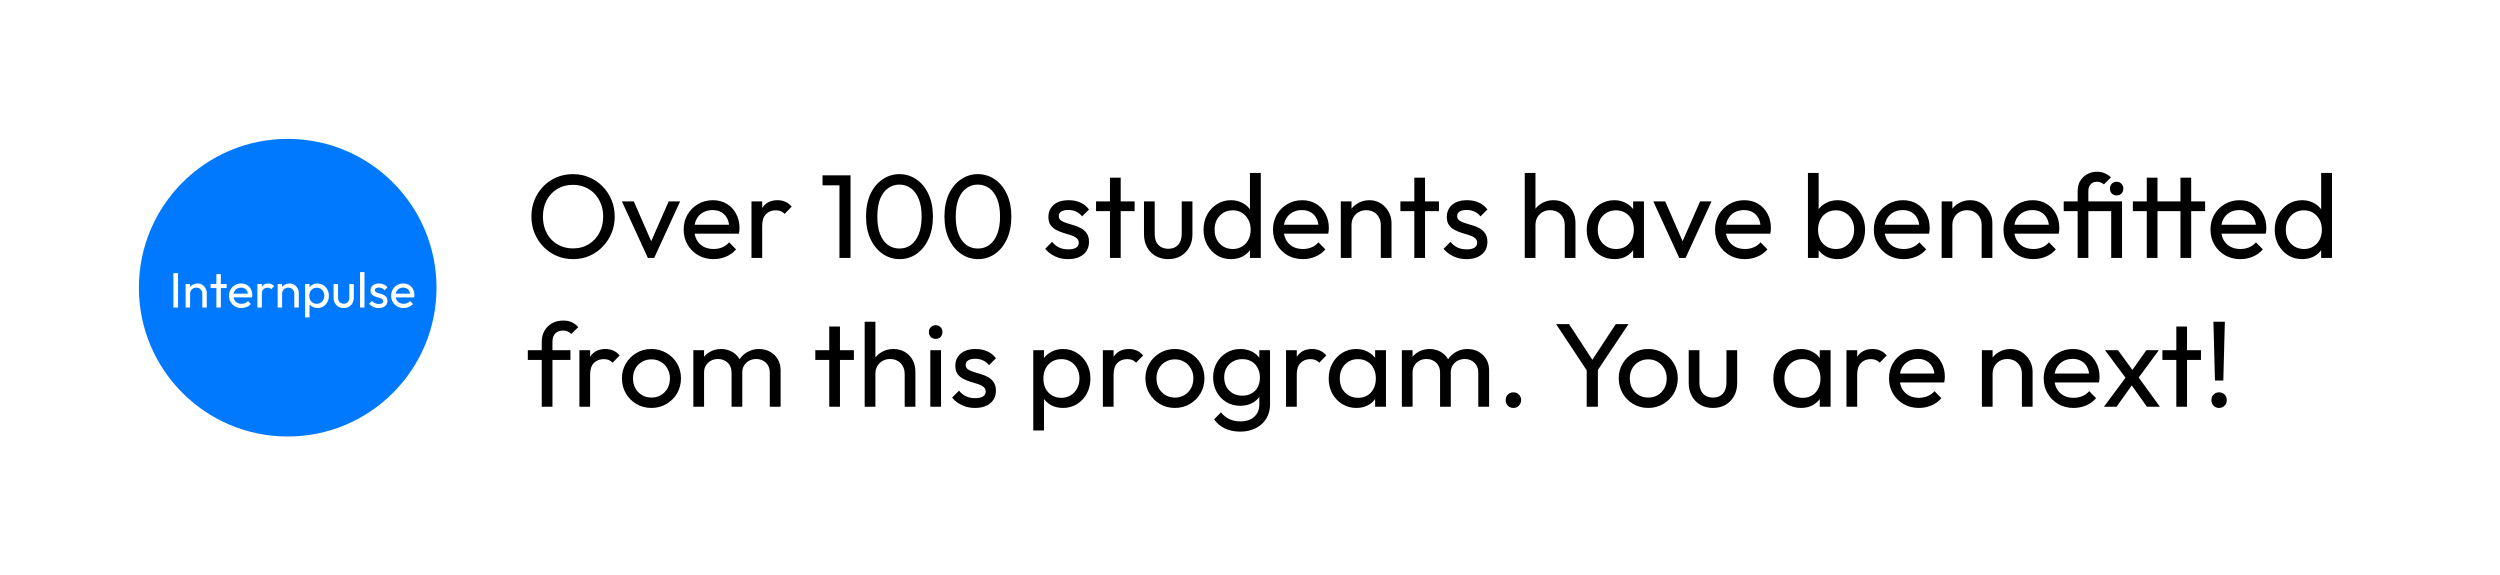 <svg width="252" height="58" viewBox="0 0 252 58" fill="none" xmlns="http://www.w3.org/2000/svg">
<g filter="url(#filter0_d_880_721)">
<rect width="244" height="50" transform="translate(4)" fill="white"/>
<circle cx="29" cy="25" r="15" fill="#0079FF"/>
<path d="M17.478 27V23.53H17.948V27H17.478ZM20.392 27V25.615C20.392 25.435 20.335 25.287 20.222 25.17C20.109 25.053 19.962 24.995 19.782 24.995C19.662 24.995 19.555 25.022 19.462 25.075C19.369 25.128 19.295 25.202 19.242 25.295C19.189 25.388 19.162 25.495 19.162 25.615L18.977 25.51C18.977 25.33 19.017 25.17 19.097 25.03C19.177 24.89 19.289 24.78 19.432 24.7C19.575 24.617 19.737 24.575 19.917 24.575C20.097 24.575 20.255 24.62 20.392 24.71C20.532 24.8 20.642 24.918 20.722 25.065C20.802 25.208 20.842 25.362 20.842 25.525V27H20.392ZM18.712 27V24.625H19.162V27H18.712ZM21.812 27V23.63H22.262V27H21.812ZM21.227 25.035V24.625H22.847V25.035H21.227ZM24.34 27.05C24.103 27.05 23.89 26.997 23.7 26.89C23.509 26.78 23.36 26.632 23.25 26.445C23.14 26.258 23.084 26.047 23.084 25.81C23.084 25.577 23.138 25.367 23.244 25.18C23.355 24.993 23.501 24.847 23.684 24.74C23.871 24.63 24.079 24.575 24.309 24.575C24.529 24.575 24.723 24.625 24.89 24.725C25.059 24.825 25.191 24.963 25.285 25.14C25.381 25.317 25.43 25.517 25.43 25.74C25.43 25.773 25.428 25.81 25.424 25.85C25.421 25.887 25.415 25.93 25.404 25.98H23.399V25.605H25.165L25 25.75C25 25.59 24.971 25.455 24.915 25.345C24.858 25.232 24.778 25.145 24.674 25.085C24.571 25.022 24.446 24.99 24.299 24.99C24.146 24.99 24.011 25.023 23.895 25.09C23.778 25.157 23.688 25.25 23.625 25.37C23.561 25.49 23.529 25.632 23.529 25.795C23.529 25.962 23.563 26.108 23.63 26.235C23.696 26.358 23.791 26.455 23.915 26.525C24.038 26.592 24.18 26.625 24.34 26.625C24.473 26.625 24.595 26.602 24.704 26.555C24.818 26.508 24.915 26.438 24.994 26.345L25.285 26.64C25.171 26.773 25.031 26.875 24.864 26.945C24.701 27.015 24.526 27.05 24.34 27.05ZM25.945 27V24.625H26.395V27H25.945ZM26.395 25.645L26.225 25.57C26.225 25.267 26.295 25.025 26.435 24.845C26.575 24.665 26.777 24.575 27.04 24.575C27.16 24.575 27.268 24.597 27.365 24.64C27.462 24.68 27.552 24.748 27.635 24.845L27.34 25.15C27.29 25.097 27.235 25.058 27.175 25.035C27.115 25.012 27.045 25 26.965 25C26.799 25 26.662 25.053 26.555 25.16C26.448 25.267 26.395 25.428 26.395 25.645ZM29.667 27V25.615C29.667 25.435 29.61 25.287 29.497 25.17C29.383 25.053 29.237 24.995 29.057 24.995C28.937 24.995 28.83 25.022 28.737 25.075C28.643 25.128 28.57 25.202 28.517 25.295C28.463 25.388 28.437 25.495 28.437 25.615L28.252 25.51C28.252 25.33 28.292 25.17 28.372 25.03C28.452 24.89 28.563 24.78 28.707 24.7C28.85 24.617 29.012 24.575 29.192 24.575C29.372 24.575 29.53 24.62 29.667 24.71C29.807 24.8 29.917 24.918 29.997 25.065C30.077 25.208 30.117 25.362 30.117 25.525V27H29.667ZM27.987 27V24.625H28.437V27H27.987ZM32.001 27.05C31.821 27.05 31.658 27.013 31.511 26.94C31.368 26.863 31.253 26.758 31.166 26.625C31.079 26.492 31.031 26.34 31.021 26.17V25.455C31.031 25.282 31.079 25.13 31.166 25C31.256 24.867 31.373 24.763 31.516 24.69C31.663 24.613 31.824 24.575 32.001 24.575C32.218 24.575 32.413 24.63 32.586 24.74C32.763 24.85 32.901 24.998 33.001 25.185C33.101 25.372 33.151 25.582 33.151 25.815C33.151 26.048 33.101 26.258 33.001 26.445C32.901 26.632 32.763 26.78 32.586 26.89C32.413 26.997 32.218 27.05 32.001 27.05ZM31.926 26.625C32.076 26.625 32.208 26.59 32.321 26.52C32.434 26.45 32.524 26.355 32.591 26.235C32.658 26.112 32.691 25.97 32.691 25.81C32.691 25.653 32.658 25.513 32.591 25.39C32.524 25.267 32.434 25.172 32.321 25.105C32.208 25.035 32.078 25 31.931 25C31.781 25 31.649 25.035 31.536 25.105C31.423 25.172 31.334 25.267 31.271 25.39C31.208 25.513 31.176 25.655 31.176 25.815C31.176 25.972 31.206 26.112 31.266 26.235C31.329 26.355 31.418 26.45 31.531 26.52C31.648 26.59 31.779 26.625 31.926 26.625ZM30.751 27.995V24.625H31.201V25.25L31.116 25.825L31.201 26.405V27.995H30.751ZM34.641 27.05C34.448 27.05 34.273 27.007 34.116 26.92C33.963 26.83 33.843 26.707 33.756 26.55C33.669 26.393 33.626 26.212 33.626 26.005V24.625H34.076V25.985C34.076 26.115 34.098 26.228 34.141 26.325C34.188 26.418 34.255 26.49 34.341 26.54C34.428 26.59 34.529 26.615 34.646 26.615C34.823 26.615 34.961 26.56 35.061 26.45C35.161 26.337 35.211 26.182 35.211 25.985V24.625H35.661V26.005C35.661 26.212 35.618 26.393 35.531 26.55C35.444 26.707 35.325 26.83 35.171 26.92C35.021 27.007 34.844 27.05 34.641 27.05ZM36.289 27V23.43H36.739V27H36.289ZM38.178 27.05C38.044 27.05 37.918 27.033 37.798 27C37.681 26.963 37.573 26.913 37.473 26.85C37.373 26.783 37.286 26.705 37.213 26.615L37.503 26.325C37.589 26.432 37.689 26.512 37.803 26.565C37.916 26.615 38.043 26.64 38.183 26.64C38.323 26.64 38.431 26.617 38.508 26.57C38.584 26.52 38.623 26.452 38.623 26.365C38.623 26.278 38.591 26.212 38.528 26.165C38.468 26.115 38.389 26.075 38.293 26.045C38.196 26.012 38.093 25.98 37.983 25.95C37.876 25.917 37.774 25.875 37.678 25.825C37.581 25.775 37.501 25.707 37.438 25.62C37.378 25.533 37.348 25.418 37.348 25.275C37.348 25.132 37.383 25.008 37.453 24.905C37.523 24.798 37.619 24.717 37.743 24.66C37.869 24.603 38.021 24.575 38.198 24.575C38.384 24.575 38.549 24.608 38.693 24.675C38.839 24.738 38.959 24.835 39.053 24.965L38.763 25.255C38.696 25.168 38.613 25.102 38.513 25.055C38.416 25.008 38.306 24.985 38.183 24.985C38.053 24.985 37.953 25.008 37.883 25.055C37.816 25.098 37.783 25.16 37.783 25.24C37.783 25.32 37.813 25.382 37.873 25.425C37.933 25.468 38.011 25.505 38.108 25.535C38.208 25.565 38.311 25.597 38.418 25.63C38.524 25.66 38.626 25.702 38.723 25.755C38.819 25.808 38.898 25.88 38.958 25.97C39.021 26.06 39.053 26.178 39.053 26.325C39.053 26.548 38.973 26.725 38.813 26.855C38.656 26.985 38.444 27.05 38.178 27.05ZM40.681 27.05C40.445 27.05 40.231 26.997 40.041 26.89C39.852 26.78 39.702 26.632 39.592 26.445C39.481 26.258 39.426 26.047 39.426 25.81C39.426 25.577 39.48 25.367 39.587 25.18C39.697 24.993 39.843 24.847 40.026 24.74C40.213 24.63 40.422 24.575 40.651 24.575C40.871 24.575 41.065 24.625 41.231 24.725C41.401 24.825 41.533 24.963 41.627 25.14C41.723 25.317 41.772 25.517 41.772 25.74C41.772 25.773 41.77 25.81 41.767 25.85C41.763 25.887 41.757 25.93 41.746 25.98H39.742V25.605H41.507L41.342 25.75C41.342 25.59 41.313 25.455 41.257 25.345C41.2 25.232 41.12 25.145 41.017 25.085C40.913 25.022 40.788 24.99 40.642 24.99C40.488 24.99 40.353 25.023 40.236 25.09C40.12 25.157 40.03 25.25 39.967 25.37C39.903 25.49 39.871 25.632 39.871 25.795C39.871 25.962 39.905 26.108 39.971 26.235C40.038 26.358 40.133 26.455 40.257 26.525C40.38 26.592 40.522 26.625 40.681 26.625C40.815 26.625 40.937 26.602 41.047 26.555C41.16 26.508 41.257 26.438 41.337 26.345L41.627 26.64C41.513 26.773 41.373 26.875 41.206 26.945C41.043 27.015 40.868 27.05 40.681 27.05Z" fill="white"/>
<path d="M57.776 22.12C57.184 22.12 56.632 22.012 56.12 21.796C55.608 21.572 55.16 21.264 54.776 20.872C54.392 20.472 54.092 20.012 53.876 19.492C53.668 18.972 53.564 18.416 53.564 17.824C53.564 17.224 53.668 16.668 53.876 16.156C54.092 15.636 54.388 15.18 54.764 14.788C55.148 14.396 55.592 14.092 56.096 13.876C56.608 13.66 57.16 13.552 57.752 13.552C58.344 13.552 58.892 13.66 59.396 13.876C59.908 14.092 60.356 14.396 60.74 14.788C61.124 15.18 61.424 15.636 61.64 16.156C61.856 16.676 61.964 17.236 61.964 17.836C61.964 18.428 61.856 18.984 61.64 19.504C61.424 20.024 61.124 20.48 60.74 20.872C60.364 21.264 59.92 21.572 59.408 21.796C58.904 22.012 58.36 22.12 57.776 22.12ZM57.752 21.04C58.352 21.04 58.876 20.904 59.324 20.632C59.78 20.352 60.14 19.972 60.404 19.492C60.668 19.004 60.8 18.448 60.8 17.824C60.8 17.36 60.724 16.936 60.572 16.552C60.42 16.16 60.208 15.82 59.936 15.532C59.664 15.244 59.344 15.024 58.976 14.872C58.608 14.712 58.2 14.632 57.752 14.632C57.16 14.632 56.636 14.768 56.18 15.04C55.732 15.312 55.376 15.688 55.112 16.168C54.856 16.648 54.728 17.2 54.728 17.824C54.728 18.288 54.8 18.72 54.944 19.12C55.096 19.512 55.304 19.852 55.568 20.14C55.84 20.42 56.16 20.64 56.528 20.8C56.904 20.96 57.312 21.04 57.752 21.04ZM65.305 22L62.689 16.3H63.889L65.989 21.112H65.293L67.405 16.3H68.557L65.941 22H65.305ZM71.926 22.12C71.358 22.12 70.846 21.992 70.39 21.736C69.934 21.472 69.574 21.116 69.31 20.668C69.046 20.22 68.914 19.712 68.914 19.144C68.914 18.584 69.042 18.08 69.298 17.632C69.562 17.184 69.914 16.832 70.354 16.576C70.802 16.312 71.302 16.18 71.854 16.18C72.382 16.18 72.846 16.3 73.246 16.54C73.654 16.78 73.97 17.112 74.194 17.536C74.426 17.96 74.542 18.44 74.542 18.976C74.542 19.056 74.538 19.144 74.53 19.24C74.522 19.328 74.506 19.432 74.482 19.552H69.67V18.652H73.906L73.51 19C73.51 18.616 73.442 18.292 73.306 18.028C73.17 17.756 72.978 17.548 72.73 17.404C72.482 17.252 72.182 17.176 71.83 17.176C71.462 17.176 71.138 17.256 70.858 17.416C70.578 17.576 70.362 17.8 70.21 18.088C70.058 18.376 69.982 18.716 69.982 19.108C69.982 19.508 70.062 19.86 70.222 20.164C70.382 20.46 70.61 20.692 70.906 20.86C71.202 21.02 71.542 21.1 71.926 21.1C72.246 21.1 72.538 21.044 72.802 20.932C73.074 20.82 73.306 20.652 73.498 20.428L74.194 21.136C73.922 21.456 73.586 21.7 73.186 21.868C72.794 22.036 72.374 22.12 71.926 22.12ZM75.749 22V16.3H76.829V22H75.749ZM76.829 18.748L76.421 18.568C76.421 17.84 76.589 17.26 76.925 16.828C77.261 16.396 77.745 16.18 78.377 16.18C78.665 16.18 78.925 16.232 79.157 16.336C79.389 16.432 79.605 16.596 79.805 16.828L79.097 17.56C78.977 17.432 78.845 17.34 78.701 17.284C78.557 17.228 78.389 17.2 78.197 17.2C77.797 17.2 77.469 17.328 77.213 17.584C76.957 17.84 76.829 18.228 76.829 18.748ZM84.617 22V13.672H85.733V22H84.617ZM82.913 14.68V13.672H85.613V14.68H82.913ZM90.691 22.12C90.067 22.12 89.495 21.944 88.975 21.592C88.463 21.24 88.055 20.744 87.751 20.104C87.447 19.456 87.295 18.696 87.295 17.824C87.295 16.952 87.443 16.196 87.739 15.556C88.043 14.916 88.451 14.424 88.963 14.08C89.475 13.728 90.039 13.552 90.655 13.552C91.287 13.552 91.859 13.728 92.371 14.08C92.883 14.424 93.287 14.916 93.583 15.556C93.887 16.196 94.039 16.956 94.039 17.836C94.039 18.708 93.887 19.468 93.583 20.116C93.287 20.756 92.883 21.252 92.371 21.604C91.867 21.948 91.307 22.12 90.691 22.12ZM90.667 21.052C91.107 21.052 91.491 20.932 91.819 20.692C92.155 20.444 92.419 20.08 92.611 19.6C92.803 19.12 92.899 18.528 92.899 17.824C92.899 17.12 92.803 16.532 92.611 16.06C92.419 15.58 92.155 15.22 91.819 14.98C91.483 14.732 91.095 14.608 90.655 14.608C90.223 14.608 89.839 14.732 89.503 14.98C89.167 15.22 88.903 15.58 88.711 16.06C88.527 16.532 88.435 17.12 88.435 17.824C88.435 18.528 88.527 19.12 88.711 19.6C88.903 20.08 89.167 20.444 89.503 20.692C89.839 20.932 90.227 21.052 90.667 21.052ZM98.596 22.12C97.972 22.12 97.4 21.944 96.88 21.592C96.368 21.24 95.96 20.744 95.656 20.104C95.352 19.456 95.2 18.696 95.2 17.824C95.2 16.952 95.348 16.196 95.644 15.556C95.948 14.916 96.356 14.424 96.868 14.08C97.38 13.728 97.944 13.552 98.56 13.552C99.192 13.552 99.764 13.728 100.276 14.08C100.788 14.424 101.192 14.916 101.488 15.556C101.792 16.196 101.944 16.956 101.944 17.836C101.944 18.708 101.792 19.468 101.488 20.116C101.192 20.756 100.788 21.252 100.276 21.604C99.772 21.948 99.212 22.12 98.596 22.12ZM98.572 21.052C99.012 21.052 99.396 20.932 99.724 20.692C100.06 20.444 100.324 20.08 100.516 19.6C100.708 19.12 100.804 18.528 100.804 17.824C100.804 17.12 100.708 16.532 100.516 16.06C100.324 15.58 100.06 15.22 99.724 14.98C99.388 14.732 99 14.608 98.56 14.608C98.128 14.608 97.744 14.732 97.408 14.98C97.072 15.22 96.808 15.58 96.616 16.06C96.432 16.532 96.34 17.12 96.34 17.824C96.34 18.528 96.432 19.12 96.616 19.6C96.808 20.08 97.072 20.444 97.408 20.692C97.744 20.932 98.132 21.052 98.572 21.052ZM107.671 22.12C107.351 22.12 107.047 22.08 106.759 22C106.479 21.912 106.219 21.792 105.979 21.64C105.739 21.48 105.531 21.292 105.355 21.076L106.051 20.38C106.259 20.636 106.499 20.828 106.771 20.956C107.043 21.076 107.347 21.136 107.683 21.136C108.019 21.136 108.279 21.08 108.463 20.968C108.647 20.848 108.739 20.684 108.739 20.476C108.739 20.268 108.663 20.108 108.511 19.996C108.367 19.876 108.179 19.78 107.947 19.708C107.715 19.628 107.467 19.552 107.203 19.48C106.947 19.4 106.703 19.3 106.471 19.18C106.239 19.06 106.047 18.896 105.895 18.688C105.751 18.48 105.679 18.204 105.679 17.86C105.679 17.516 105.763 17.22 105.931 16.972C106.099 16.716 106.331 16.52 106.627 16.384C106.931 16.248 107.295 16.18 107.719 16.18C108.167 16.18 108.563 16.26 108.907 16.42C109.259 16.572 109.547 16.804 109.771 17.116L109.075 17.812C108.915 17.604 108.715 17.444 108.475 17.332C108.243 17.22 107.979 17.164 107.683 17.164C107.371 17.164 107.131 17.22 106.963 17.332C106.803 17.436 106.723 17.584 106.723 17.776C106.723 17.968 106.795 18.116 106.939 18.22C107.083 18.324 107.271 18.412 107.503 18.484C107.743 18.556 107.991 18.632 108.247 18.712C108.503 18.784 108.747 18.884 108.979 19.012C109.211 19.14 109.399 19.312 109.543 19.528C109.695 19.744 109.771 20.028 109.771 20.38C109.771 20.916 109.579 21.34 109.195 21.652C108.819 21.964 108.311 22.12 107.671 22.12ZM111.886 22V13.912H112.966V22H111.886ZM110.482 17.284V16.3H114.37V17.284H110.482ZM117.75 22.12C117.286 22.12 116.866 22.016 116.49 21.808C116.122 21.592 115.834 21.296 115.626 20.92C115.418 20.544 115.314 20.108 115.314 19.612V16.3H116.394V19.564C116.394 19.876 116.446 20.148 116.55 20.38C116.662 20.604 116.822 20.776 117.03 20.896C117.238 21.016 117.482 21.076 117.762 21.076C118.186 21.076 118.518 20.944 118.758 20.68C118.998 20.408 119.118 20.036 119.118 19.564V16.3H120.198V19.612C120.198 20.108 120.094 20.544 119.886 20.92C119.678 21.296 119.39 21.592 119.022 21.808C118.662 22.016 118.238 22.12 117.75 22.12ZM124.087 22.12C123.559 22.12 123.087 21.992 122.671 21.736C122.255 21.472 121.923 21.116 121.675 20.668C121.435 20.22 121.315 19.716 121.315 19.156C121.315 18.596 121.435 18.092 121.675 17.644C121.923 17.196 122.255 16.84 122.671 16.576C123.087 16.312 123.559 16.18 124.087 16.18C124.511 16.18 124.895 16.272 125.239 16.456C125.583 16.632 125.859 16.88 126.067 17.2C126.283 17.512 126.403 17.876 126.427 18.292V20.008C126.403 20.416 126.287 20.78 126.079 21.1C125.871 21.42 125.595 21.672 125.251 21.856C124.907 22.032 124.519 22.12 124.087 22.12ZM124.267 21.1C124.627 21.1 124.939 21.016 125.203 20.848C125.475 20.68 125.687 20.452 125.839 20.164C125.991 19.868 126.067 19.532 126.067 19.156C126.067 18.764 125.987 18.424 125.827 18.136C125.675 17.848 125.463 17.62 125.191 17.452C124.927 17.284 124.615 17.2 124.255 17.2C123.895 17.2 123.579 17.284 123.307 17.452C123.035 17.62 122.819 17.852 122.659 18.148C122.507 18.436 122.431 18.768 122.431 19.144C122.431 19.528 122.507 19.868 122.659 20.164C122.819 20.452 123.035 20.68 123.307 20.848C123.587 21.016 123.907 21.1 124.267 21.1ZM127.087 22H125.995V20.464L126.199 19.072L125.995 17.692V13.432H127.087V22ZM131.33 22.12C130.762 22.12 130.25 21.992 129.794 21.736C129.338 21.472 128.978 21.116 128.714 20.668C128.45 20.22 128.318 19.712 128.318 19.144C128.318 18.584 128.446 18.08 128.702 17.632C128.966 17.184 129.318 16.832 129.758 16.576C130.206 16.312 130.706 16.18 131.258 16.18C131.786 16.18 132.25 16.3 132.65 16.54C133.058 16.78 133.374 17.112 133.598 17.536C133.83 17.96 133.946 18.44 133.946 18.976C133.946 19.056 133.942 19.144 133.934 19.24C133.926 19.328 133.91 19.432 133.886 19.552H129.074V18.652H133.31L132.914 19C132.914 18.616 132.846 18.292 132.71 18.028C132.574 17.756 132.382 17.548 132.134 17.404C131.886 17.252 131.586 17.176 131.234 17.176C130.866 17.176 130.542 17.256 130.262 17.416C129.982 17.576 129.766 17.8 129.614 18.088C129.462 18.376 129.386 18.716 129.386 19.108C129.386 19.508 129.466 19.86 129.626 20.164C129.786 20.46 130.014 20.692 130.31 20.86C130.606 21.02 130.946 21.1 131.33 21.1C131.65 21.1 131.942 21.044 132.206 20.932C132.478 20.82 132.71 20.652 132.902 20.428L133.598 21.136C133.326 21.456 132.99 21.7 132.59 21.868C132.198 22.036 131.778 22.12 131.33 22.12ZM139.185 22V18.676C139.185 18.244 139.049 17.888 138.777 17.608C138.505 17.328 138.153 17.188 137.721 17.188C137.433 17.188 137.177 17.252 136.953 17.38C136.729 17.508 136.553 17.684 136.425 17.908C136.297 18.132 136.233 18.388 136.233 18.676L135.789 18.424C135.789 17.992 135.885 17.608 136.077 17.272C136.269 16.936 136.537 16.672 136.881 16.48C137.225 16.28 137.613 16.18 138.045 16.18C138.477 16.18 138.857 16.288 139.185 16.504C139.521 16.72 139.785 17.004 139.977 17.356C140.169 17.7 140.265 18.068 140.265 18.46V22H139.185ZM135.153 22V16.3H136.233V22H135.153ZM142.563 22V13.912H143.643V22H142.563ZM141.159 17.284V16.3H145.047V17.284H141.159ZM147.83 22.12C147.51 22.12 147.206 22.08 146.918 22C146.638 21.912 146.378 21.792 146.138 21.64C145.898 21.48 145.69 21.292 145.514 21.076L146.21 20.38C146.418 20.636 146.658 20.828 146.93 20.956C147.202 21.076 147.506 21.136 147.842 21.136C148.178 21.136 148.438 21.08 148.622 20.968C148.806 20.848 148.898 20.684 148.898 20.476C148.898 20.268 148.822 20.108 148.67 19.996C148.526 19.876 148.338 19.78 148.106 19.708C147.874 19.628 147.626 19.552 147.362 19.48C147.106 19.4 146.862 19.3 146.63 19.18C146.398 19.06 146.206 18.896 146.054 18.688C145.91 18.48 145.838 18.204 145.838 17.86C145.838 17.516 145.922 17.22 146.09 16.972C146.258 16.716 146.49 16.52 146.786 16.384C147.09 16.248 147.454 16.18 147.878 16.18C148.326 16.18 148.722 16.26 149.066 16.42C149.418 16.572 149.706 16.804 149.93 17.116L149.234 17.812C149.074 17.604 148.874 17.444 148.634 17.332C148.402 17.22 148.138 17.164 147.842 17.164C147.53 17.164 147.29 17.22 147.122 17.332C146.962 17.436 146.882 17.584 146.882 17.776C146.882 17.968 146.954 18.116 147.098 18.22C147.242 18.324 147.43 18.412 147.662 18.484C147.902 18.556 148.15 18.632 148.406 18.712C148.662 18.784 148.906 18.884 149.138 19.012C149.37 19.14 149.558 19.312 149.702 19.528C149.854 19.744 149.93 20.028 149.93 20.38C149.93 20.916 149.738 21.34 149.354 21.652C148.978 21.964 148.47 22.12 147.83 22.12ZM157.727 22V18.676C157.727 18.244 157.591 17.888 157.319 17.608C157.047 17.328 156.695 17.188 156.263 17.188C155.975 17.188 155.719 17.252 155.495 17.38C155.271 17.508 155.095 17.684 154.967 17.908C154.839 18.132 154.775 18.388 154.775 18.676L154.331 18.424C154.331 17.992 154.427 17.608 154.619 17.272C154.811 16.936 155.079 16.672 155.423 16.48C155.767 16.28 156.155 16.18 156.587 16.18C157.019 16.18 157.399 16.276 157.727 16.468C158.063 16.66 158.327 16.928 158.519 17.272C158.711 17.616 158.807 18.012 158.807 18.46V22H157.727ZM153.695 22V13.432H154.775V22H153.695ZM162.723 22.12C162.203 22.12 161.731 21.992 161.307 21.736C160.883 21.472 160.547 21.116 160.299 20.668C160.059 20.22 159.939 19.716 159.939 19.156C159.939 18.596 160.059 18.092 160.299 17.644C160.547 17.196 160.879 16.84 161.295 16.576C161.719 16.312 162.195 16.18 162.723 16.18C163.155 16.18 163.539 16.272 163.875 16.456C164.219 16.632 164.495 16.88 164.704 17.2C164.911 17.512 165.027 17.876 165.051 18.292V20.008C165.027 20.416 164.911 20.78 164.704 21.1C164.503 21.42 164.231 21.672 163.887 21.856C163.551 22.032 163.163 22.12 162.723 22.12ZM162.903 21.1C163.439 21.1 163.872 20.92 164.2 20.56C164.527 20.192 164.691 19.724 164.691 19.156C164.691 18.764 164.615 18.424 164.463 18.136C164.319 17.84 164.111 17.612 163.84 17.452C163.567 17.284 163.251 17.2 162.891 17.2C162.531 17.2 162.211 17.284 161.931 17.452C161.659 17.62 161.443 17.852 161.283 18.148C161.131 18.436 161.055 18.768 161.055 19.144C161.055 19.528 161.131 19.868 161.283 20.164C161.443 20.452 161.663 20.68 161.943 20.848C162.223 21.016 162.543 21.1 162.903 21.1ZM164.62 22V20.464L164.823 19.072L164.62 17.692V16.3H165.711V22H164.62ZM169.27 22L166.654 16.3H167.854L169.954 21.112H169.258L171.37 16.3H172.522L169.906 22H169.27ZM175.89 22.12C175.322 22.12 174.81 21.992 174.354 21.736C173.898 21.472 173.538 21.116 173.274 20.668C173.01 20.22 172.878 19.712 172.878 19.144C172.878 18.584 173.006 18.08 173.262 17.632C173.526 17.184 173.878 16.832 174.318 16.576C174.766 16.312 175.266 16.18 175.818 16.18C176.346 16.18 176.81 16.3 177.21 16.54C177.618 16.78 177.934 17.112 178.158 17.536C178.39 17.96 178.506 18.44 178.506 18.976C178.506 19.056 178.502 19.144 178.494 19.24C178.486 19.328 178.47 19.432 178.446 19.552H173.634V18.652H177.87L177.474 19C177.474 18.616 177.406 18.292 177.27 18.028C177.134 17.756 176.942 17.548 176.694 17.404C176.446 17.252 176.146 17.176 175.794 17.176C175.426 17.176 175.102 17.256 174.822 17.416C174.542 17.576 174.326 17.8 174.174 18.088C174.022 18.376 173.946 18.716 173.946 19.108C173.946 19.508 174.026 19.86 174.186 20.164C174.346 20.46 174.574 20.692 174.87 20.86C175.166 21.02 175.506 21.1 175.89 21.1C176.21 21.1 176.502 21.044 176.766 20.932C177.038 20.82 177.27 20.652 177.462 20.428L178.158 21.136C177.886 21.456 177.55 21.7 177.15 21.868C176.758 22.036 176.338 22.12 175.89 22.12ZM185.24 22.12C184.808 22.12 184.416 22.032 184.064 21.856C183.72 21.672 183.444 21.42 183.236 21.1C183.028 20.78 182.912 20.416 182.888 20.008V18.292C182.912 17.876 183.028 17.512 183.236 17.2C183.452 16.88 183.732 16.632 184.076 16.456C184.428 16.272 184.816 16.18 185.24 16.18C185.76 16.18 186.228 16.312 186.644 16.576C187.068 16.84 187.4 17.196 187.64 17.644C187.88 18.092 188 18.596 188 19.156C188 19.716 187.88 20.22 187.64 20.668C187.4 21.116 187.068 21.472 186.644 21.736C186.228 21.992 185.76 22.12 185.24 22.12ZM185.06 21.1C185.42 21.1 185.736 21.016 186.008 20.848C186.28 20.68 186.496 20.452 186.656 20.164C186.816 19.868 186.896 19.528 186.896 19.144C186.896 18.768 186.816 18.432 186.656 18.136C186.496 17.84 186.28 17.612 186.008 17.452C185.736 17.284 185.424 17.2 185.072 17.2C184.712 17.2 184.396 17.284 184.124 17.452C183.852 17.612 183.64 17.84 183.488 18.136C183.336 18.432 183.26 18.772 183.26 19.156C183.26 19.532 183.332 19.868 183.476 20.164C183.628 20.452 183.84 20.68 184.112 20.848C184.392 21.016 184.708 21.1 185.06 21.1ZM182.24 22V13.432H183.32V17.692L183.116 19.072L183.32 20.464V22H182.24ZM191.894 22.12C191.326 22.12 190.814 21.992 190.358 21.736C189.902 21.472 189.542 21.116 189.278 20.668C189.014 20.22 188.882 19.712 188.882 19.144C188.882 18.584 189.01 18.08 189.266 17.632C189.53 17.184 189.882 16.832 190.322 16.576C190.77 16.312 191.27 16.18 191.822 16.18C192.35 16.18 192.814 16.3 193.214 16.54C193.622 16.78 193.938 17.112 194.162 17.536C194.394 17.96 194.51 18.44 194.51 18.976C194.51 19.056 194.506 19.144 194.498 19.24C194.49 19.328 194.474 19.432 194.45 19.552H189.638V18.652H193.874L193.478 19C193.478 18.616 193.41 18.292 193.274 18.028C193.138 17.756 192.946 17.548 192.698 17.404C192.45 17.252 192.15 17.176 191.798 17.176C191.43 17.176 191.106 17.256 190.826 17.416C190.546 17.576 190.33 17.8 190.178 18.088C190.026 18.376 189.95 18.716 189.95 19.108C189.95 19.508 190.03 19.86 190.19 20.164C190.35 20.46 190.578 20.692 190.874 20.86C191.17 21.02 191.51 21.1 191.894 21.1C192.214 21.1 192.506 21.044 192.77 20.932C193.042 20.82 193.274 20.652 193.466 20.428L194.162 21.136C193.89 21.456 193.554 21.7 193.154 21.868C192.762 22.036 192.342 22.12 191.894 22.12ZM199.75 22V18.676C199.75 18.244 199.614 17.888 199.342 17.608C199.07 17.328 198.718 17.188 198.286 17.188C197.998 17.188 197.742 17.252 197.518 17.38C197.294 17.508 197.118 17.684 196.99 17.908C196.862 18.132 196.798 18.388 196.798 18.676L196.354 18.424C196.354 17.992 196.45 17.608 196.642 17.272C196.834 16.936 197.102 16.672 197.446 16.48C197.79 16.28 198.178 16.18 198.61 16.18C199.042 16.18 199.422 16.288 199.75 16.504C200.086 16.72 200.35 17.004 200.542 17.356C200.734 17.7 200.83 18.068 200.83 18.46V22H199.75ZM195.718 22V16.3H196.798V22H195.718ZM204.962 22.12C204.394 22.12 203.882 21.992 203.426 21.736C202.97 21.472 202.61 21.116 202.346 20.668C202.082 20.22 201.95 19.712 201.95 19.144C201.95 18.584 202.078 18.08 202.334 17.632C202.598 17.184 202.95 16.832 203.39 16.576C203.838 16.312 204.338 16.18 204.89 16.18C205.418 16.18 205.882 16.3 206.282 16.54C206.69 16.78 207.006 17.112 207.23 17.536C207.462 17.96 207.578 18.44 207.578 18.976C207.578 19.056 207.574 19.144 207.566 19.24C207.558 19.328 207.542 19.432 207.518 19.552H202.706V18.652H206.942L206.546 19C206.546 18.616 206.478 18.292 206.342 18.028C206.206 17.756 206.014 17.548 205.766 17.404C205.518 17.252 205.218 17.176 204.866 17.176C204.498 17.176 204.174 17.256 203.894 17.416C203.614 17.576 203.398 17.8 203.246 18.088C203.094 18.376 203.018 18.716 203.018 19.108C203.018 19.508 203.098 19.86 203.258 20.164C203.418 20.46 203.646 20.692 203.942 20.86C204.238 21.02 204.578 21.1 204.962 21.1C205.282 21.1 205.574 21.044 205.838 20.932C206.11 20.82 206.342 20.652 206.534 20.428L207.23 21.136C206.958 21.456 206.622 21.7 206.222 21.868C205.83 22.036 205.41 22.12 204.962 22.12ZM209.426 22V15.268C209.426 14.892 209.506 14.56 209.666 14.272C209.834 13.976 210.066 13.744 210.362 13.576C210.658 13.4 210.998 13.312 211.382 13.312C211.678 13.312 211.938 13.364 212.162 13.468C212.386 13.564 212.594 13.7 212.786 13.876L212.078 14.584C211.974 14.496 211.866 14.432 211.754 14.392C211.642 14.344 211.518 14.32 211.382 14.32C211.102 14.32 210.886 14.408 210.734 14.584C210.582 14.752 210.506 14.98 210.506 15.268V22H209.426ZM208.022 17.284V16.3H213.434V17.284H208.022ZM212.81 22V16.3H213.902V22H212.81ZM213.35 15.7C213.158 15.7 212.998 15.636 212.87 15.508C212.742 15.372 212.678 15.204 212.678 15.004C212.678 14.812 212.742 14.652 212.87 14.524C212.998 14.388 213.158 14.32 213.35 14.32C213.558 14.32 213.722 14.388 213.842 14.524C213.97 14.652 214.034 14.812 214.034 15.004C214.034 15.204 213.97 15.372 213.842 15.508C213.722 15.636 213.558 15.7 213.35 15.7ZM216.395 22V13.912H217.475V22H216.395ZM214.991 17.284V16.3H222.275V17.284H214.991ZM219.791 22V13.912H220.871V22H219.791ZM225.829 22.12C225.261 22.12 224.749 21.992 224.293 21.736C223.837 21.472 223.477 21.116 223.213 20.668C222.949 20.22 222.817 19.712 222.817 19.144C222.817 18.584 222.945 18.08 223.201 17.632C223.465 17.184 223.817 16.832 224.257 16.576C224.705 16.312 225.205 16.18 225.757 16.18C226.285 16.18 226.749 16.3 227.149 16.54C227.557 16.78 227.873 17.112 228.097 17.536C228.329 17.96 228.445 18.44 228.445 18.976C228.445 19.056 228.441 19.144 228.433 19.24C228.425 19.328 228.409 19.432 228.385 19.552H223.573V18.652H227.809L227.413 19C227.413 18.616 227.345 18.292 227.209 18.028C227.073 17.756 226.881 17.548 226.633 17.404C226.385 17.252 226.085 17.176 225.733 17.176C225.365 17.176 225.041 17.256 224.761 17.416C224.481 17.576 224.265 17.8 224.113 18.088C223.961 18.376 223.885 18.716 223.885 19.108C223.885 19.508 223.965 19.86 224.125 20.164C224.285 20.46 224.513 20.692 224.809 20.86C225.105 21.02 225.445 21.1 225.829 21.1C226.149 21.1 226.441 21.044 226.705 20.932C226.977 20.82 227.209 20.652 227.401 20.428L228.097 21.136C227.825 21.456 227.489 21.7 227.089 21.868C226.697 22.036 226.277 22.12 225.829 22.12ZM232.065 22.12C231.537 22.12 231.065 21.992 230.649 21.736C230.233 21.472 229.901 21.116 229.653 20.668C229.413 20.22 229.293 19.716 229.293 19.156C229.293 18.596 229.413 18.092 229.653 17.644C229.901 17.196 230.233 16.84 230.649 16.576C231.065 16.312 231.537 16.18 232.065 16.18C232.489 16.18 232.873 16.272 233.217 16.456C233.561 16.632 233.837 16.88 234.045 17.2C234.261 17.512 234.381 17.876 234.405 18.292V20.008C234.381 20.416 234.265 20.78 234.057 21.1C233.849 21.42 233.573 21.672 233.229 21.856C232.885 22.032 232.497 22.12 232.065 22.12ZM232.245 21.1C232.605 21.1 232.917 21.016 233.181 20.848C233.453 20.68 233.665 20.452 233.817 20.164C233.969 19.868 234.045 19.532 234.045 19.156C234.045 18.764 233.965 18.424 233.805 18.136C233.653 17.848 233.441 17.62 233.169 17.452C232.905 17.284 232.593 17.2 232.233 17.2C231.873 17.2 231.557 17.284 231.285 17.452C231.013 17.62 230.797 17.852 230.637 18.148C230.485 18.436 230.409 18.768 230.409 19.144C230.409 19.528 230.485 19.868 230.637 20.164C230.797 20.452 231.013 20.68 231.285 20.848C231.565 21.016 231.885 21.1 232.245 21.1ZM235.065 22H233.973V20.464L234.177 19.072L233.973 17.692V13.432H235.065V22ZM54.608 37V30.448C54.608 30.024 54.7 29.656 54.884 29.344C55.068 29.024 55.32 28.772 55.64 28.588C55.968 28.404 56.348 28.312 56.78 28.312C57.108 28.312 57.392 28.368 57.632 28.48C57.872 28.592 58.092 28.756 58.292 28.972L57.584 29.668C57.48 29.556 57.364 29.472 57.236 29.416C57.108 29.352 56.952 29.32 56.768 29.32C56.424 29.32 56.156 29.42 55.964 29.62C55.78 29.82 55.688 30.096 55.688 30.448V37H54.608ZM53.204 32.284V31.3H57.5V32.284H53.204ZM58.404 37V31.3H59.484V37H58.404ZM59.484 33.748L59.076 33.568C59.076 32.84 59.244 32.26 59.58 31.828C59.916 31.396 60.4 31.18 61.032 31.18C61.32 31.18 61.58 31.232 61.812 31.336C62.044 31.432 62.26 31.596 62.46 31.828L61.752 32.56C61.632 32.432 61.5 32.34 61.356 32.284C61.212 32.228 61.044 32.2 60.852 32.2C60.452 32.2 60.124 32.328 59.868 32.584C59.612 32.84 59.484 33.228 59.484 33.748ZM65.667 37.12C65.107 37.12 64.603 36.988 64.155 36.724C63.707 36.46 63.351 36.104 63.087 35.656C62.823 35.2 62.691 34.692 62.691 34.132C62.691 33.58 62.823 33.084 63.087 32.644C63.351 32.196 63.707 31.84 64.155 31.576C64.603 31.312 65.107 31.18 65.667 31.18C66.219 31.18 66.719 31.312 67.167 31.576C67.623 31.832 67.983 32.184 68.247 32.632C68.511 33.08 68.643 33.58 68.643 34.132C68.643 34.692 68.511 35.2 68.247 35.656C67.983 36.104 67.623 36.46 67.167 36.724C66.719 36.988 66.219 37.12 65.667 37.12ZM65.667 36.076C66.027 36.076 66.347 35.992 66.627 35.824C66.907 35.656 67.127 35.428 67.287 35.14C67.447 34.844 67.527 34.508 67.527 34.132C67.527 33.764 67.443 33.436 67.275 33.148C67.115 32.86 66.895 32.636 66.615 32.476C66.343 32.308 66.027 32.224 65.667 32.224C65.307 32.224 64.987 32.308 64.707 32.476C64.427 32.636 64.207 32.86 64.047 33.148C63.887 33.436 63.807 33.764 63.807 34.132C63.807 34.508 63.887 34.844 64.047 35.14C64.207 35.428 64.427 35.656 64.707 35.824C64.987 35.992 65.307 36.076 65.667 36.076ZM69.89 37V31.3H70.97V37H69.89ZM73.742 37V33.556C73.742 33.132 73.61 32.8 73.346 32.56C73.09 32.312 72.766 32.188 72.374 32.188C72.11 32.188 71.874 32.244 71.666 32.356C71.458 32.468 71.29 32.624 71.162 32.824C71.034 33.024 70.97 33.264 70.97 33.544L70.526 33.328C70.526 32.896 70.618 32.52 70.802 32.2C70.994 31.88 71.254 31.632 71.582 31.456C71.91 31.272 72.278 31.18 72.686 31.18C73.086 31.18 73.446 31.268 73.766 31.444C74.094 31.62 74.35 31.868 74.534 32.188C74.726 32.508 74.822 32.888 74.822 33.328V37H73.742ZM77.594 37V33.556C77.594 33.132 77.462 32.8 77.198 32.56C76.942 32.312 76.622 32.188 76.238 32.188C75.974 32.188 75.734 32.244 75.518 32.356C75.31 32.468 75.142 32.624 75.014 32.824C74.886 33.024 74.822 33.264 74.822 33.544L74.21 33.328C74.234 32.888 74.35 32.512 74.558 32.2C74.774 31.88 75.05 31.632 75.386 31.456C75.722 31.272 76.09 31.18 76.49 31.18C76.906 31.18 77.278 31.268 77.606 31.444C77.934 31.62 78.194 31.868 78.386 32.188C78.586 32.508 78.686 32.892 78.686 33.34V37H77.594ZM83.588 37V28.912H84.668V37H83.588ZM82.183 32.284V31.3H86.072V32.284H82.183ZM91.192 37V33.676C91.192 33.244 91.055 32.888 90.784 32.608C90.511 32.328 90.159 32.188 89.728 32.188C89.439 32.188 89.183 32.252 88.96 32.38C88.736 32.508 88.559 32.684 88.431 32.908C88.303 33.132 88.24 33.388 88.24 33.676L87.796 33.424C87.796 32.992 87.891 32.608 88.084 32.272C88.275 31.936 88.543 31.672 88.888 31.48C89.231 31.28 89.62 31.18 90.052 31.18C90.484 31.18 90.864 31.276 91.192 31.468C91.528 31.66 91.791 31.928 91.984 32.272C92.175 32.616 92.272 33.012 92.272 33.46V37H91.192ZM87.159 37V28.432H88.24V37H87.159ZM93.776 37V31.3H94.856V37H93.776ZM94.316 30.16C94.116 30.16 93.952 30.096 93.824 29.968C93.696 29.832 93.632 29.664 93.632 29.464C93.632 29.272 93.696 29.112 93.824 28.984C93.952 28.848 94.116 28.78 94.316 28.78C94.516 28.78 94.68 28.848 94.808 28.984C94.936 29.112 95 29.272 95 29.464C95 29.664 94.936 29.832 94.808 29.968C94.68 30.096 94.516 30.16 94.316 30.16ZM98.289 37.12C97.969 37.12 97.665 37.08 97.377 37C97.097 36.912 96.837 36.792 96.597 36.64C96.357 36.48 96.149 36.292 95.973 36.076L96.669 35.38C96.877 35.636 97.117 35.828 97.389 35.956C97.661 36.076 97.965 36.136 98.301 36.136C98.637 36.136 98.897 36.08 99.081 35.968C99.265 35.848 99.357 35.684 99.357 35.476C99.357 35.268 99.281 35.108 99.129 34.996C98.985 34.876 98.797 34.78 98.565 34.708C98.333 34.628 98.085 34.552 97.821 34.48C97.565 34.4 97.321 34.3 97.089 34.18C96.857 34.06 96.665 33.896 96.513 33.688C96.369 33.48 96.297 33.204 96.297 32.86C96.297 32.516 96.381 32.22 96.549 31.972C96.717 31.716 96.949 31.52 97.245 31.384C97.549 31.248 97.913 31.18 98.337 31.18C98.785 31.18 99.181 31.26 99.525 31.42C99.877 31.572 100.165 31.804 100.389 32.116L99.693 32.812C99.533 32.604 99.333 32.444 99.093 32.332C98.861 32.22 98.597 32.164 98.301 32.164C97.989 32.164 97.749 32.22 97.581 32.332C97.421 32.436 97.341 32.584 97.341 32.776C97.341 32.968 97.413 33.116 97.557 33.22C97.701 33.324 97.889 33.412 98.121 33.484C98.361 33.556 98.609 33.632 98.865 33.712C99.121 33.784 99.365 33.884 99.597 34.012C99.829 34.14 100.017 34.312 100.161 34.528C100.313 34.744 100.389 35.028 100.389 35.38C100.389 35.916 100.197 36.34 99.813 36.652C99.437 36.964 98.929 37.12 98.289 37.12ZM107.154 37.12C106.722 37.12 106.33 37.032 105.978 36.856C105.634 36.672 105.358 36.42 105.15 36.1C104.942 35.78 104.826 35.416 104.802 35.008V33.292C104.826 32.876 104.942 32.512 105.15 32.2C105.366 31.88 105.646 31.632 105.99 31.456C106.342 31.272 106.73 31.18 107.154 31.18C107.674 31.18 108.142 31.312 108.558 31.576C108.982 31.84 109.314 32.196 109.554 32.644C109.794 33.092 109.914 33.596 109.914 34.156C109.914 34.716 109.794 35.22 109.554 35.668C109.314 36.116 108.982 36.472 108.558 36.736C108.142 36.992 107.674 37.12 107.154 37.12ZM106.974 36.1C107.334 36.1 107.65 36.016 107.922 35.848C108.194 35.68 108.41 35.452 108.57 35.164C108.73 34.868 108.81 34.528 108.81 34.144C108.81 33.768 108.73 33.432 108.57 33.136C108.41 32.84 108.194 32.612 107.922 32.452C107.65 32.284 107.338 32.2 106.986 32.2C106.626 32.2 106.31 32.284 106.038 32.452C105.766 32.612 105.554 32.84 105.402 33.136C105.25 33.432 105.174 33.772 105.174 34.156C105.174 34.532 105.246 34.868 105.39 35.164C105.542 35.452 105.754 35.68 106.026 35.848C106.306 36.016 106.622 36.1 106.974 36.1ZM104.154 39.388V31.3H105.234V32.8L105.03 34.18L105.234 35.572V39.388H104.154ZM111.169 37V31.3H112.249V37H111.169ZM112.249 33.748L111.841 33.568C111.841 32.84 112.009 32.26 112.345 31.828C112.681 31.396 113.165 31.18 113.797 31.18C114.085 31.18 114.345 31.232 114.577 31.336C114.809 31.432 115.025 31.596 115.225 31.828L114.517 32.56C114.397 32.432 114.265 32.34 114.121 32.284C113.977 32.228 113.809 32.2 113.617 32.2C113.217 32.2 112.889 32.328 112.633 32.584C112.377 32.84 112.249 33.228 112.249 33.748ZM118.432 37.12C117.872 37.12 117.368 36.988 116.92 36.724C116.472 36.46 116.116 36.104 115.852 35.656C115.588 35.2 115.456 34.692 115.456 34.132C115.456 33.58 115.588 33.084 115.852 32.644C116.116 32.196 116.472 31.84 116.92 31.576C117.368 31.312 117.872 31.18 118.432 31.18C118.984 31.18 119.484 31.312 119.932 31.576C120.388 31.832 120.748 32.184 121.012 32.632C121.276 33.08 121.408 33.58 121.408 34.132C121.408 34.692 121.276 35.2 121.012 35.656C120.748 36.104 120.388 36.46 119.932 36.724C119.484 36.988 118.984 37.12 118.432 37.12ZM118.432 36.076C118.792 36.076 119.112 35.992 119.392 35.824C119.672 35.656 119.892 35.428 120.052 35.14C120.212 34.844 120.292 34.508 120.292 34.132C120.292 33.764 120.208 33.436 120.04 33.148C119.88 32.86 119.66 32.636 119.38 32.476C119.108 32.308 118.792 32.224 118.432 32.224C118.072 32.224 117.752 32.308 117.472 32.476C117.192 32.636 116.972 32.86 116.812 33.148C116.652 33.436 116.572 33.764 116.572 34.132C116.572 34.508 116.652 34.844 116.812 35.14C116.972 35.428 117.192 35.656 117.472 35.824C117.752 35.992 118.072 36.076 118.432 36.076ZM125.019 39.508C124.435 39.508 123.915 39.4 123.459 39.184C123.011 38.968 122.651 38.664 122.379 38.272L123.075 37.564C123.307 37.86 123.583 38.084 123.903 38.236C124.223 38.396 124.603 38.476 125.043 38.476C125.627 38.476 126.087 38.32 126.423 38.008C126.767 37.704 126.939 37.292 126.939 36.772V35.356L127.131 34.072L126.939 32.8V31.3H128.019V36.772C128.019 37.316 127.891 37.792 127.635 38.2C127.387 38.608 127.035 38.928 126.579 39.16C126.131 39.392 125.611 39.508 125.019 39.508ZM125.019 36.904C124.499 36.904 124.031 36.78 123.615 36.532C123.207 36.284 122.883 35.944 122.643 35.512C122.403 35.072 122.283 34.58 122.283 34.036C122.283 33.492 122.403 33.008 122.643 32.584C122.883 32.152 123.207 31.812 123.615 31.564C124.031 31.308 124.499 31.18 125.019 31.18C125.467 31.18 125.863 31.268 126.207 31.444C126.551 31.62 126.823 31.868 127.023 32.188C127.231 32.5 127.343 32.868 127.359 33.292V34.804C127.335 35.22 127.219 35.588 127.011 35.908C126.811 36.22 126.539 36.464 126.195 36.64C125.851 36.816 125.459 36.904 125.019 36.904ZM125.235 35.884C125.587 35.884 125.895 35.808 126.159 35.656C126.431 35.504 126.639 35.292 126.783 35.02C126.927 34.74 126.999 34.416 126.999 34.048C126.999 33.68 126.923 33.36 126.771 33.088C126.627 32.808 126.423 32.592 126.159 32.44C125.895 32.28 125.583 32.2 125.223 32.2C124.863 32.2 124.547 32.28 124.275 32.44C124.003 32.592 123.787 32.808 123.627 33.088C123.475 33.36 123.399 33.676 123.399 34.036C123.399 34.396 123.475 34.716 123.627 34.996C123.787 35.276 124.003 35.496 124.275 35.656C124.555 35.808 124.875 35.884 125.235 35.884ZM129.634 37V31.3H130.714V37H129.634ZM130.714 33.748L130.306 33.568C130.306 32.84 130.474 32.26 130.81 31.828C131.146 31.396 131.63 31.18 132.262 31.18C132.55 31.18 132.81 31.232 133.042 31.336C133.274 31.432 133.49 31.596 133.69 31.828L132.982 32.56C132.862 32.432 132.73 32.34 132.586 32.284C132.442 32.228 132.274 32.2 132.082 32.2C131.682 32.2 131.354 32.328 131.098 32.584C130.842 32.84 130.714 33.228 130.714 33.748ZM136.717 37.12C136.197 37.12 135.725 36.992 135.301 36.736C134.877 36.472 134.541 36.116 134.293 35.668C134.053 35.22 133.933 34.716 133.933 34.156C133.933 33.596 134.053 33.092 134.293 32.644C134.541 32.196 134.873 31.84 135.289 31.576C135.713 31.312 136.189 31.18 136.717 31.18C137.149 31.18 137.533 31.272 137.869 31.456C138.213 31.632 138.489 31.88 138.697 32.2C138.905 32.512 139.021 32.876 139.045 33.292V35.008C139.021 35.416 138.905 35.78 138.697 36.1C138.497 36.42 138.225 36.672 137.881 36.856C137.545 37.032 137.157 37.12 136.717 37.12ZM136.897 36.1C137.433 36.1 137.865 35.92 138.193 35.56C138.521 35.192 138.685 34.724 138.685 34.156C138.685 33.764 138.609 33.424 138.457 33.136C138.313 32.84 138.105 32.612 137.833 32.452C137.561 32.284 137.245 32.2 136.885 32.2C136.525 32.2 136.205 32.284 135.925 32.452C135.653 32.62 135.437 32.852 135.277 33.148C135.125 33.436 135.049 33.768 135.049 34.144C135.049 34.528 135.125 34.868 135.277 35.164C135.437 35.452 135.657 35.68 135.937 35.848C136.217 36.016 136.537 36.1 136.897 36.1ZM138.613 37V35.464L138.817 34.072L138.613 32.692V31.3H139.705V37H138.613ZM141.307 37V31.3H142.387V37H141.307ZM145.159 37V33.556C145.159 33.132 145.027 32.8 144.763 32.56C144.507 32.312 144.183 32.188 143.791 32.188C143.527 32.188 143.291 32.244 143.083 32.356C142.875 32.468 142.707 32.624 142.579 32.824C142.451 33.024 142.387 33.264 142.387 33.544L141.943 33.328C141.943 32.896 142.035 32.52 142.219 32.2C142.411 31.88 142.671 31.632 142.999 31.456C143.327 31.272 143.695 31.18 144.103 31.18C144.503 31.18 144.863 31.268 145.183 31.444C145.511 31.62 145.767 31.868 145.951 32.188C146.143 32.508 146.239 32.888 146.239 33.328V37H145.159ZM149.011 37V33.556C149.011 33.132 148.879 32.8 148.615 32.56C148.359 32.312 148.039 32.188 147.655 32.188C147.391 32.188 147.151 32.244 146.935 32.356C146.727 32.468 146.559 32.624 146.431 32.824C146.303 33.024 146.239 33.264 146.239 33.544L145.627 33.328C145.651 32.888 145.767 32.512 145.975 32.2C146.191 31.88 146.467 31.632 146.803 31.456C147.139 31.272 147.507 31.18 147.907 31.18C148.323 31.18 148.695 31.268 149.023 31.444C149.351 31.62 149.611 31.868 149.803 32.188C150.003 32.508 150.103 32.892 150.103 33.34V37H149.011ZM152.551 37.12C152.327 37.12 152.139 37.044 151.987 36.892C151.843 36.732 151.771 36.544 151.771 36.328C151.771 36.104 151.843 35.92 151.987 35.776C152.139 35.624 152.327 35.548 152.551 35.548C152.775 35.548 152.959 35.624 153.103 35.776C153.255 35.92 153.331 36.104 153.331 36.328C153.331 36.544 153.255 36.732 153.103 36.892C152.959 37.044 152.775 37.12 152.551 37.12ZM160.131 33.616L156.855 28.672H158.163L160.803 32.716H160.215L162.868 28.672H164.151L160.851 33.616H160.131ZM159.939 37V32.872H161.067V37H159.939ZM166.144 37.12C165.584 37.12 165.08 36.988 164.632 36.724C164.184 36.46 163.828 36.104 163.564 35.656C163.3 35.2 163.168 34.692 163.168 34.132C163.168 33.58 163.3 33.084 163.564 32.644C163.828 32.196 164.184 31.84 164.632 31.576C165.08 31.312 165.584 31.18 166.144 31.18C166.696 31.18 167.196 31.312 167.644 31.576C168.1 31.832 168.46 32.184 168.724 32.632C168.988 33.08 169.12 33.58 169.12 34.132C169.12 34.692 168.988 35.2 168.724 35.656C168.46 36.104 168.1 36.46 167.644 36.724C167.196 36.988 166.696 37.12 166.144 37.12ZM166.144 36.076C166.504 36.076 166.824 35.992 167.104 35.824C167.384 35.656 167.604 35.428 167.764 35.14C167.924 34.844 168.004 34.508 168.004 34.132C168.004 33.764 167.92 33.436 167.752 33.148C167.592 32.86 167.372 32.636 167.092 32.476C166.82 32.308 166.504 32.224 166.144 32.224C165.784 32.224 165.464 32.308 165.184 32.476C164.904 32.636 164.684 32.86 164.524 33.148C164.364 33.436 164.284 33.764 164.284 34.132C164.284 34.508 164.364 34.844 164.524 35.14C164.684 35.428 164.904 35.656 165.184 35.824C165.464 35.992 165.784 36.076 166.144 36.076ZM172.659 37.12C172.195 37.12 171.775 37.016 171.399 36.808C171.031 36.592 170.743 36.296 170.535 35.92C170.327 35.544 170.223 35.108 170.223 34.612V31.3H171.303V34.564C171.303 34.876 171.355 35.148 171.459 35.38C171.571 35.604 171.731 35.776 171.939 35.896C172.147 36.016 172.391 36.076 172.671 36.076C173.095 36.076 173.427 35.944 173.667 35.68C173.907 35.408 174.027 35.036 174.027 34.564V31.3H175.107V34.612C175.107 35.108 175.003 35.544 174.795 35.92C174.587 36.296 174.299 36.592 173.931 36.808C173.571 37.016 173.147 37.12 172.659 37.12ZM181.535 37.12C181.015 37.12 180.543 36.992 180.119 36.736C179.695 36.472 179.359 36.116 179.111 35.668C178.871 35.22 178.751 34.716 178.751 34.156C178.751 33.596 178.871 33.092 179.111 32.644C179.359 32.196 179.691 31.84 180.107 31.576C180.531 31.312 181.007 31.18 181.535 31.18C181.967 31.18 182.351 31.272 182.687 31.456C183.031 31.632 183.307 31.88 183.515 32.2C183.723 32.512 183.839 32.876 183.863 33.292V35.008C183.839 35.416 183.723 35.78 183.515 36.1C183.315 36.42 183.043 36.672 182.699 36.856C182.363 37.032 181.975 37.12 181.535 37.12ZM181.715 36.1C182.251 36.1 182.683 35.92 183.011 35.56C183.339 35.192 183.503 34.724 183.503 34.156C183.503 33.764 183.427 33.424 183.275 33.136C183.131 32.84 182.923 32.612 182.651 32.452C182.379 32.284 182.063 32.2 181.703 32.2C181.343 32.2 181.023 32.284 180.743 32.452C180.471 32.62 180.255 32.852 180.095 33.148C179.943 33.436 179.867 33.768 179.867 34.144C179.867 34.528 179.943 34.868 180.095 35.164C180.255 35.452 180.475 35.68 180.755 35.848C181.035 36.016 181.355 36.1 181.715 36.1ZM183.431 37V35.464L183.635 34.072L183.431 32.692V31.3H184.523V37H183.431ZM186.125 37V31.3H187.205V37H186.125ZM187.205 33.748L186.797 33.568C186.797 32.84 186.965 32.26 187.301 31.828C187.637 31.396 188.121 31.18 188.753 31.18C189.041 31.18 189.301 31.232 189.533 31.336C189.765 31.432 189.981 31.596 190.181 31.828L189.473 32.56C189.353 32.432 189.221 32.34 189.077 32.284C188.933 32.228 188.765 32.2 188.573 32.2C188.173 32.2 187.845 32.328 187.589 32.584C187.333 32.84 187.205 33.228 187.205 33.748ZM193.424 37.12C192.856 37.12 192.344 36.992 191.888 36.736C191.432 36.472 191.072 36.116 190.808 35.668C190.544 35.22 190.412 34.712 190.412 34.144C190.412 33.584 190.54 33.08 190.796 32.632C191.06 32.184 191.412 31.832 191.852 31.576C192.3 31.312 192.8 31.18 193.352 31.18C193.88 31.18 194.344 31.3 194.744 31.54C195.152 31.78 195.468 32.112 195.692 32.536C195.924 32.96 196.04 33.44 196.04 33.976C196.04 34.056 196.036 34.144 196.028 34.24C196.02 34.328 196.004 34.432 195.98 34.552H191.168V33.652H195.404L195.008 34C195.008 33.616 194.94 33.292 194.804 33.028C194.668 32.756 194.476 32.548 194.228 32.404C193.98 32.252 193.68 32.176 193.328 32.176C192.96 32.176 192.636 32.256 192.356 32.416C192.076 32.576 191.86 32.8 191.708 33.088C191.556 33.376 191.48 33.716 191.48 34.108C191.48 34.508 191.56 34.86 191.72 35.164C191.88 35.46 192.108 35.692 192.404 35.86C192.7 36.02 193.04 36.1 193.424 36.1C193.744 36.1 194.036 36.044 194.3 35.932C194.572 35.82 194.804 35.652 194.996 35.428L195.692 36.136C195.42 36.456 195.084 36.7 194.684 36.868C194.292 37.036 193.872 37.12 193.424 37.12ZM203.806 37V33.676C203.806 33.244 203.67 32.888 203.398 32.608C203.126 32.328 202.774 32.188 202.342 32.188C202.054 32.188 201.798 32.252 201.574 32.38C201.35 32.508 201.174 32.684 201.046 32.908C200.918 33.132 200.854 33.388 200.854 33.676L200.41 33.424C200.41 32.992 200.506 32.608 200.698 32.272C200.89 31.936 201.158 31.672 201.502 31.48C201.846 31.28 202.234 31.18 202.666 31.18C203.098 31.18 203.478 31.288 203.806 31.504C204.142 31.72 204.406 32.004 204.598 32.356C204.79 32.7 204.886 33.068 204.886 33.46V37H203.806ZM199.774 37V31.3H200.854V37H199.774ZM209.018 37.12C208.45 37.12 207.938 36.992 207.482 36.736C207.026 36.472 206.666 36.116 206.402 35.668C206.138 35.22 206.006 34.712 206.006 34.144C206.006 33.584 206.134 33.08 206.39 32.632C206.654 32.184 207.006 31.832 207.446 31.576C207.894 31.312 208.394 31.18 208.946 31.18C209.474 31.18 209.938 31.3 210.338 31.54C210.746 31.78 211.062 32.112 211.286 32.536C211.518 32.96 211.634 33.44 211.634 33.976C211.634 34.056 211.63 34.144 211.622 34.24C211.614 34.328 211.598 34.432 211.574 34.552H206.762V33.652H210.998L210.602 34C210.602 33.616 210.534 33.292 210.398 33.028C210.262 32.756 210.07 32.548 209.822 32.404C209.574 32.252 209.274 32.176 208.922 32.176C208.554 32.176 208.23 32.256 207.95 32.416C207.67 32.576 207.454 32.8 207.302 33.088C207.15 33.376 207.074 33.716 207.074 34.108C207.074 34.508 207.154 34.86 207.314 35.164C207.474 35.46 207.702 35.692 207.998 35.86C208.294 36.02 208.634 36.1 209.018 36.1C209.338 36.1 209.63 36.044 209.894 35.932C210.166 35.82 210.398 35.652 210.59 35.428L211.286 36.136C211.014 36.456 210.678 36.7 210.278 36.868C209.886 37.036 209.466 37.12 209.018 37.12ZM216.41 37L214.634 34.504L214.43 34.312L212.186 31.3H213.494L215.114 33.52L215.318 33.688L217.718 37H216.41ZM212.078 37L214.43 33.832L215.042 34.624L213.35 37H212.078ZM215.402 34.3L214.778 33.532L216.35 31.3H217.61L215.402 34.3ZM219.373 37V28.912H220.453V37H219.373ZM217.969 32.284V31.3H221.857V32.284H217.969ZM223.269 34.36L223.113 28.432H224.265L224.109 34.36H223.269ZM223.677 37.12C223.453 37.12 223.269 37.044 223.125 36.892C222.981 36.74 222.909 36.552 222.909 36.328C222.909 36.104 222.981 35.92 223.125 35.776C223.269 35.624 223.453 35.548 223.677 35.548C223.909 35.548 224.097 35.624 224.241 35.776C224.385 35.92 224.457 36.104 224.457 36.328C224.457 36.552 224.385 36.74 224.241 36.892C224.097 37.044 223.909 37.12 223.677 37.12Z" fill="black"/>
</g>
<defs>
<filter id="filter0_d_880_721" x="0" y="0" width="252" height="58" filterUnits="userSpaceOnUse" color-interpolation-filters="sRGB">
<feFlood flood-opacity="0" result="BackgroundImageFix"/>
<feColorMatrix in="SourceAlpha" type="matrix" values="0 0 0 0 0 0 0 0 0 0 0 0 0 0 0 0 0 0 127 0" result="hardAlpha"/>
<feOffset dy="4"/>
<feGaussianBlur stdDeviation="2"/>
<feComposite in2="hardAlpha" operator="out"/>
<feColorMatrix type="matrix" values="0 0 0 0 0 0 0 0 0 0 0 0 0 0 0 0 0 0 0.02 0"/>
<feBlend mode="normal" in2="BackgroundImageFix" result="effect1_dropShadow_880_721"/>
<feBlend mode="normal" in="SourceGraphic" in2="effect1_dropShadow_880_721" result="shape"/>
</filter>
</defs>
</svg>

